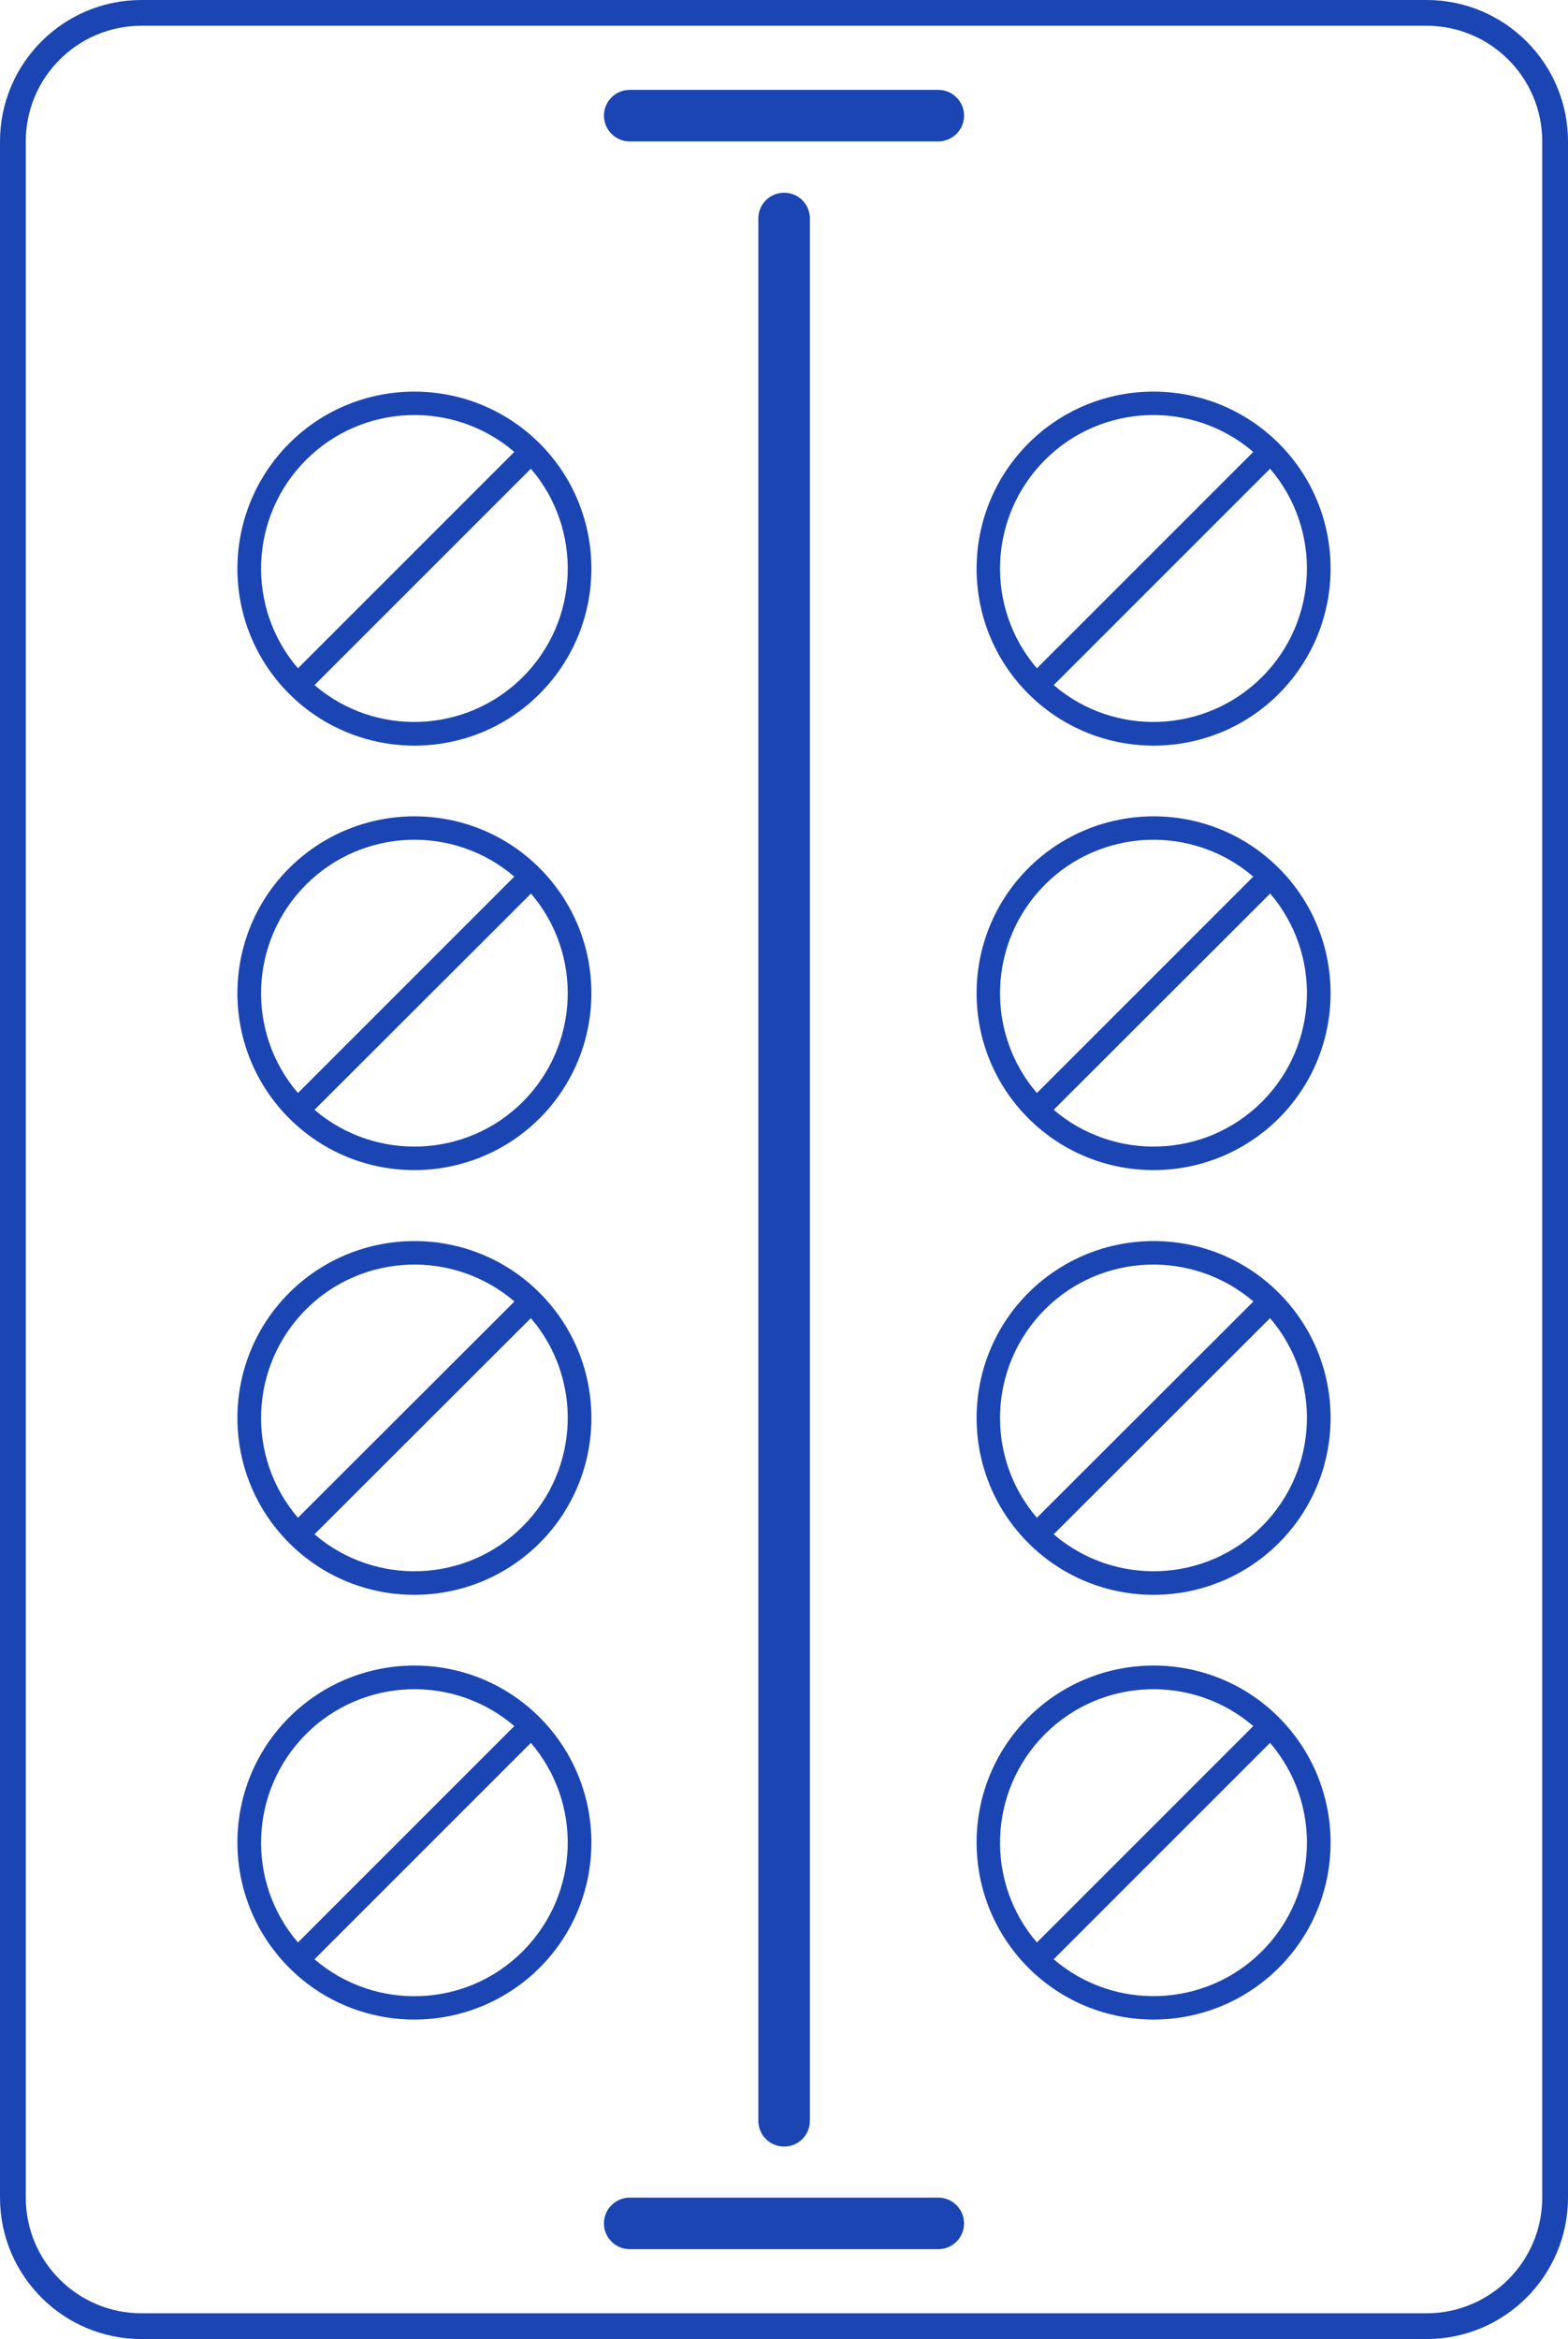 <?xml version="1.0" encoding="UTF-8"?><svg id="uuid-27d9d459-d82c-44d7-bc3a-86df61acfb0e" xmlns="http://www.w3.org/2000/svg" viewBox="0 0 66.31 98.91"><defs><style>.uuid-92eee0b2-82f6-43a2-8a1f-e1faf6d736b8{fill:#1b45b3;fill-rule:evenodd;}</style></defs><g id="uuid-2575a763-973b-4808-b513-987201b64b67"><path class="uuid-92eee0b2-82f6-43a2-8a1f-e1faf6d736b8" d="M5.98,0C2.68,0,0,2.68,0,5.98v86.95c0,3.3,2.68,5.98,5.98,5.98h54.35c3.3,0,5.98-2.68,5.98-5.98V5.98c0-3.3-2.68-5.98-5.98-5.98H5.98ZM1.09,5.98C1.09,3.28,3.28,1.09,5.98,1.09h54.35c2.7,0,4.89,2.19,4.89,4.89v86.95c0,2.7-2.19,4.89-4.89,4.89H5.98c-2.7,0-4.89-2.19-4.89-4.89V5.98ZM26.63,3.8c-.6,0-1.09.49-1.09,1.09s.49,1.09,1.09,1.09h13.05c.6,0,1.09-.49,1.09-1.09s-.49-1.09-1.09-1.09h-13.05ZM53,19.11l-9.15,9.15c-2.19-2.55-2.07-6.39.34-8.81,2.41-2.41,6.26-2.53,8.81-.34h0ZM53.71,19.82l-9.15,9.15c2.55,2.19,6.39,2.07,8.81-.34,2.41-2.41,2.53-6.26.34-8.81h0ZM54.08,18.75c2.92,2.92,2.92,7.66,0,10.59-2.92,2.92-7.66,2.92-10.59,0-2.92-2.92-2.92-7.66,0-10.59,2.92-2.92,7.66-2.92,10.59,0ZM53.71,37.78c2.19,2.55,2.07,6.39-.34,8.81-2.41,2.41-6.26,2.52-8.81.34l9.15-9.14ZM53,37.07l-9.15,9.15c-2.19-2.55-2.07-6.39.34-8.81,2.41-2.41,6.26-2.53,8.81-.34h0ZM54.08,47.29c2.92-2.92,2.92-7.66,0-10.58-2.92-2.92-7.66-2.92-10.59,0-2.92,2.92-2.92,7.66,0,10.58,2.92,2.92,7.66,2.92,10.59,0ZM53.71,55.74c2.19,2.55,2.07,6.39-.34,8.8-2.41,2.42-6.26,2.53-8.81.34l9.15-9.14ZM53,55.04l-9.15,9.14c-2.19-2.55-2.07-6.39.34-8.81,2.41-2.41,6.26-2.52,8.81-.34h0ZM54.08,65.25c2.92-2.92,2.92-7.66,0-10.58-2.92-2.92-7.66-2.92-10.59,0-2.92,2.92-2.92,7.66,0,10.58,2.92,2.92,7.66,2.92,10.59,0ZM53.71,73.7c2.19,2.55,2.07,6.39-.34,8.81-2.41,2.41-6.26,2.53-8.81.34l9.15-9.15ZM53,72.99l-9.15,9.15c-2.19-2.55-2.07-6.39.34-8.81,2.41-2.41,6.26-2.53,8.81-.34h0ZM54.08,83.21c2.92-2.92,2.92-7.66,0-10.59-2.92-2.92-7.66-2.92-10.59,0-2.92,2.92-2.92,7.66,0,10.59,2.92,2.92,7.66,2.92,10.59,0ZM21.75,19.11l-9.15,9.15c-2.19-2.55-2.07-6.39.34-8.81,2.41-2.41,6.26-2.53,8.81-.34h0ZM22.45,19.82l-9.15,9.15c2.55,2.19,6.39,2.07,8.81-.34,2.41-2.41,2.53-6.26.34-8.81h0ZM22.82,18.75c2.92,2.92,2.92,7.66,0,10.59-2.92,2.92-7.66,2.92-10.59,0-2.92-2.92-2.92-7.66,0-10.59,2.92-2.92,7.66-2.92,10.59,0ZM22.45,37.78c2.19,2.55,2.07,6.39-.34,8.81-2.41,2.41-6.26,2.52-8.81.34l9.15-9.14ZM21.75,37.07l-9.15,9.15c-2.19-2.55-2.07-6.39.34-8.81,2.41-2.41,6.26-2.53,8.81-.34h0ZM22.82,47.29c2.92-2.92,2.92-7.66,0-10.58-2.92-2.92-7.66-2.92-10.59,0-2.92,2.92-2.92,7.66,0,10.58,2.92,2.92,7.66,2.92,10.59,0ZM22.45,55.74c2.19,2.55,2.07,6.39-.34,8.8-2.41,2.42-6.26,2.53-8.81.34l9.15-9.14ZM21.75,55.04l-9.15,9.14c-2.19-2.55-2.07-6.39.34-8.81,2.41-2.41,6.26-2.52,8.81-.34h0ZM22.82,65.25c2.92-2.92,2.92-7.66,0-10.58-2.92-2.92-7.66-2.92-10.59,0-2.92,2.92-2.92,7.66,0,10.58,2.92,2.92,7.66,2.92,10.59,0ZM22.45,73.7c2.19,2.55,2.07,6.39-.34,8.81s-6.26,2.53-8.81.34l9.15-9.15ZM21.75,72.99l-9.15,9.15c-2.19-2.55-2.07-6.39.34-8.81,2.41-2.41,6.26-2.53,8.81-.34h0ZM22.82,83.21c2.92-2.92,2.92-7.66,0-10.59-2.92-2.92-7.66-2.92-10.59,0-2.92,2.92-2.92,7.66,0,10.59,2.92,2.92,7.66,2.92,10.59,0ZM25.54,94.02c0-.6.49-1.09,1.09-1.09h13.05c.6,0,1.09.49,1.09,1.09s-.49,1.09-1.09,1.09h-13.05c-.6,0-1.09-.49-1.09-1.09ZM32.07,9.24c0-.6.48-1.09,1.09-1.09s1.09.49,1.09,1.09v80.44c0,.6-.48,1.09-1.09,1.09s-1.09-.49-1.09-1.09V9.24Z"/></g></svg>